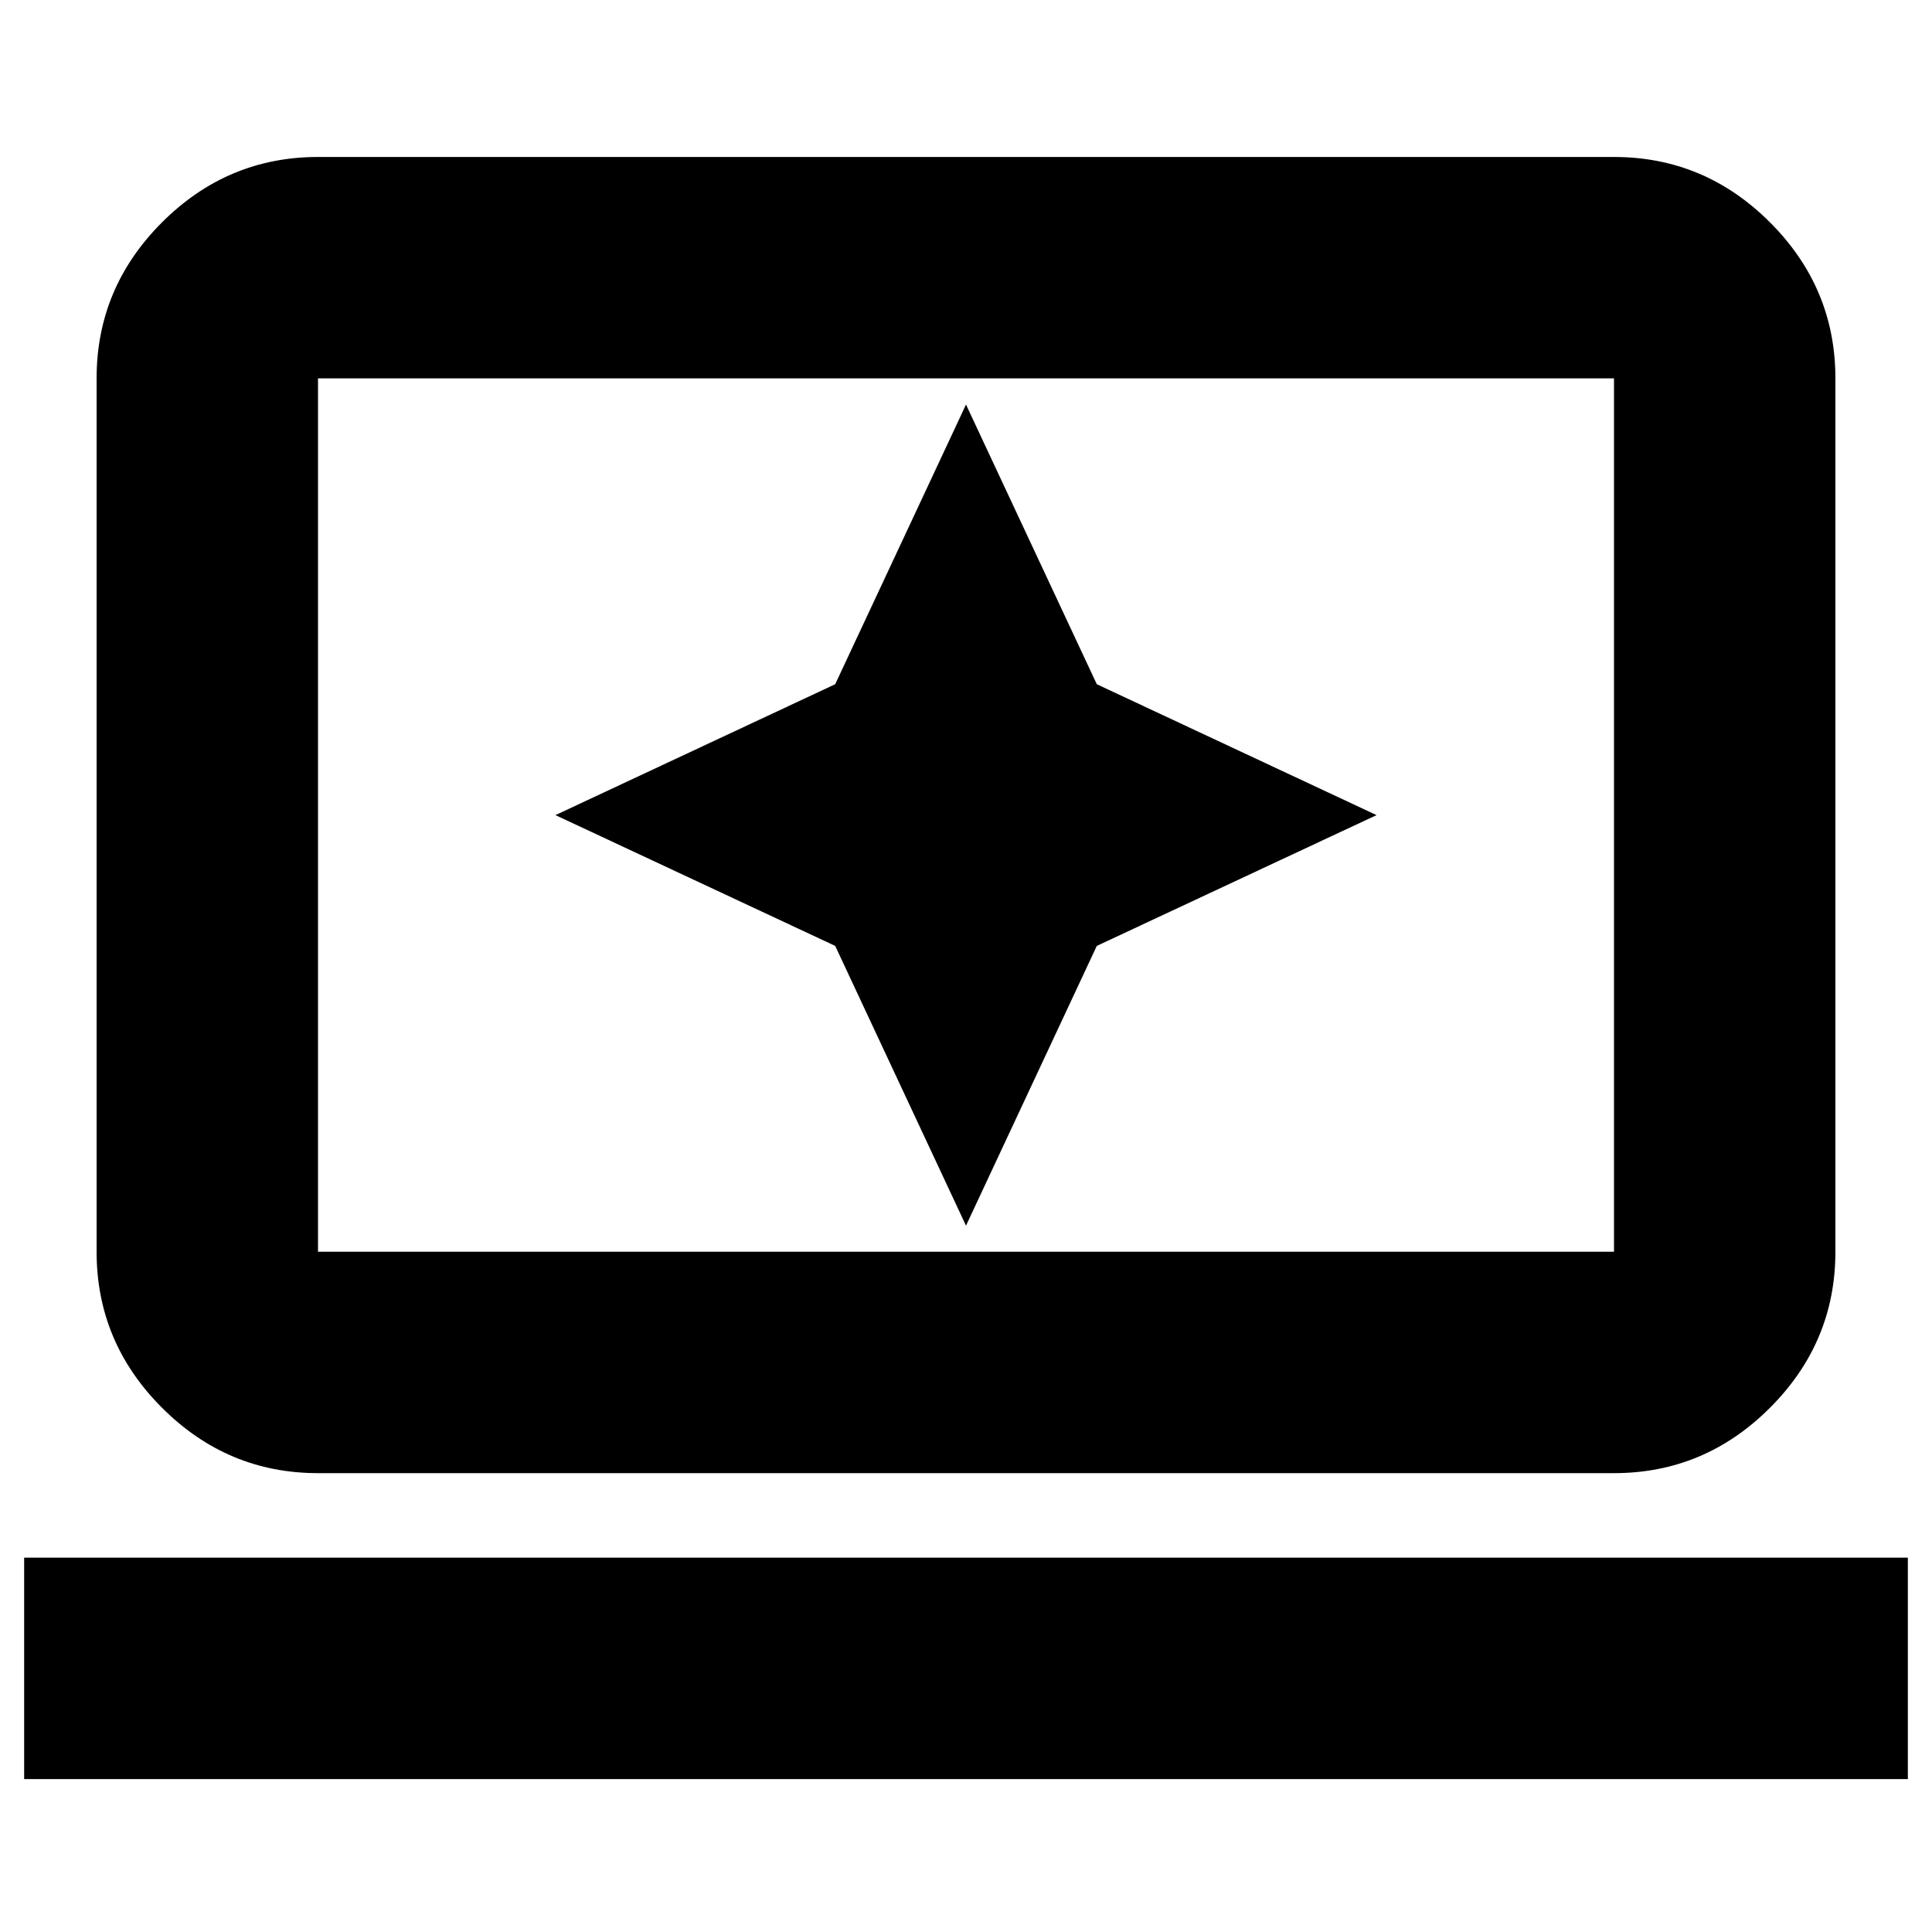 <svg xmlns="http://www.w3.org/2000/svg" height="20" width="20"><path d="m10 12.688 1.354-2.896 2.896-1.354-2.896-1.355L10 4.188 8.646 7.083 5.75 8.438l2.896 1.354ZM3.292 15.25q-.938 0-1.615-.677T1 12.958V3.917q0-.938.677-1.615t1.615-.677h13.416q.938 0 1.615.677T19 3.917v9.041q0 .938-.677 1.615t-1.615.677Zm0-2.292h13.416V3.917H3.292v9.041ZM.25 18.417v-2.292h19.5v2.292Zm3.042-5.459V3.917v9.041Z"/></svg>